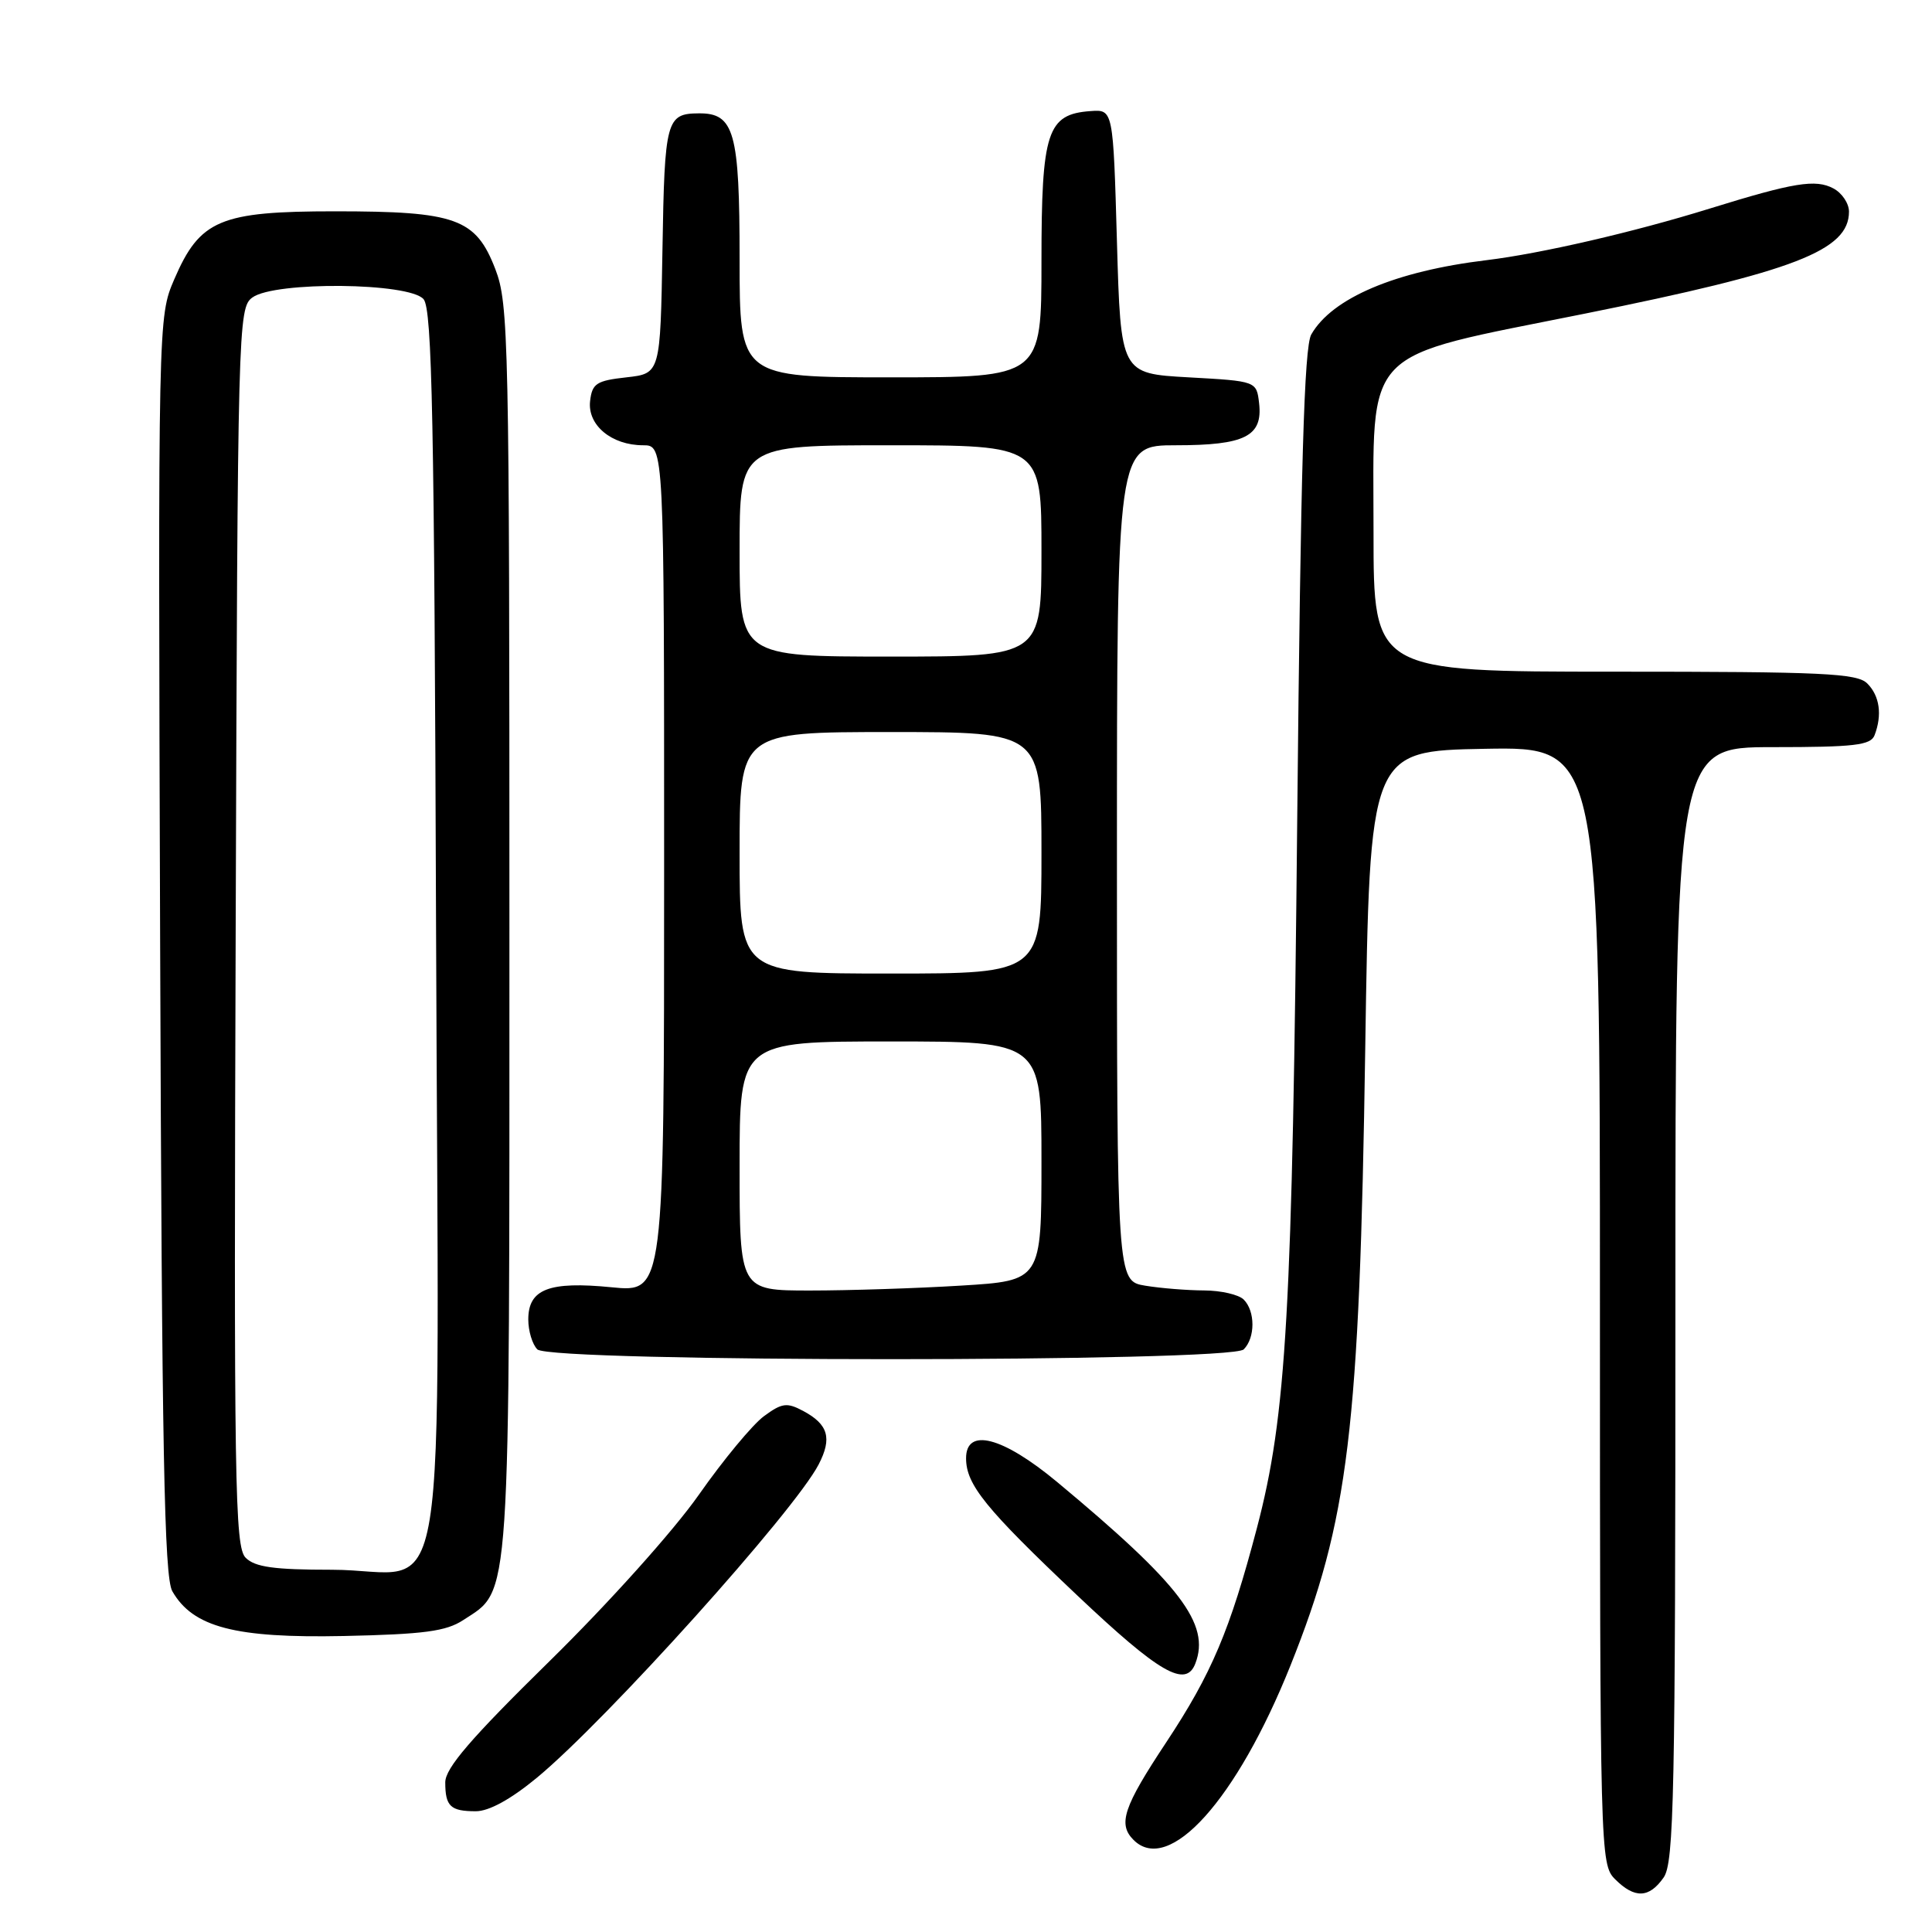 <?xml version="1.0" encoding="UTF-8" standalone="no"?>
<!DOCTYPE svg PUBLIC "-//W3C//DTD SVG 1.1//EN" "http://www.w3.org/Graphics/SVG/1.1/DTD/svg11.dtd" >
<svg xmlns="http://www.w3.org/2000/svg" xmlns:xlink="http://www.w3.org/1999/xlink" version="1.1" viewBox="0 0 256 256">
 <g >
 <path fill="currentColor"
d=" M 220.44 248.78 C 221.82 246.81 222.00 237.93 222.00 172.78 C 222.00 99.00 222.00 99.00 234.89 99.00 C 245.73 99.00 247.88 98.75 248.39 97.42 C 249.42 94.73 249.07 92.21 247.43 90.57 C 246.07 89.21 241.62 89.00 213.93 89.00 C 182.00 89.00 182.00 89.00 182.00 70.63 C 182.00 45.59 180.07 47.59 210.00 41.56 C 237.83 35.96 245.00 33.19 245.00 28.04 C 245.00 26.95 244.07 25.57 242.94 24.97 C 240.58 23.71 237.72 24.17 226.50 27.65 C 216.48 30.76 204.17 33.60 197.00 34.47 C 184.90 35.93 176.52 39.48 173.75 44.32 C 172.81 45.96 172.35 61.73 171.89 108.50 C 171.25 173.99 170.48 187.51 166.54 202.50 C 162.97 216.05 160.56 221.76 154.51 230.90 C 148.86 239.43 148.10 241.70 150.20 243.80 C 154.88 248.48 163.86 238.50 170.99 220.70 C 178.70 201.42 180.14 189.56 180.90 139.00 C 181.50 99.50 181.50 99.50 196.75 99.22 C 212.00 98.95 212.00 98.95 212.00 172.97 C 212.00 245.67 212.04 247.04 214.00 249.00 C 216.60 251.60 218.52 251.53 220.44 248.78 Z  M 71.14 235.56 C 80.38 227.92 105.28 200.23 108.48 194.04 C 110.28 190.56 109.75 188.74 106.43 186.96 C 104.27 185.81 103.62 185.89 101.23 187.65 C 99.73 188.75 95.84 193.44 92.59 198.08 C 89.25 202.84 80.66 212.41 72.84 220.09 C 62.38 230.35 59.00 234.29 59.00 236.17 C 59.00 239.35 59.69 240.00 63.05 240.00 C 64.80 240.00 67.69 238.41 71.14 235.56 Z  M 158.39 220.42 C 160.40 215.19 156.41 209.96 140.06 196.36 C 132.84 190.36 127.99 189.11 128.01 193.25 C 128.02 196.73 130.59 199.90 142.72 211.38 C 153.63 221.70 157.13 223.72 158.39 220.42 Z  M 61.38 214.67 C 67.73 210.51 67.50 213.88 67.50 123.00 C 67.50 44.78 67.40 40.25 65.63 35.65 C 63.04 28.94 60.44 28.00 44.40 28.00 C 29.14 28.00 26.49 29.12 23.09 37.01 C 20.95 42.00 20.94 42.01 21.22 125.25 C 21.45 192.31 21.76 208.95 22.83 210.84 C 25.56 215.62 31.17 217.08 45.55 216.78 C 56.18 216.55 59.11 216.16 61.38 214.67 Z  M 164.80 178.80 C 166.34 177.26 166.34 173.74 164.80 172.20 C 164.14 171.54 161.78 171.00 159.55 170.99 C 157.32 170.98 153.81 170.70 151.75 170.36 C 148.00 169.74 148.00 169.74 148.00 114.37 C 148.00 59.00 148.00 59.00 155.81 59.00 C 164.97 59.00 167.33 57.81 166.84 53.45 C 166.50 50.50 166.50 50.50 157.50 50.00 C 148.50 49.50 148.50 49.50 148.00 32.00 C 147.50 14.50 147.50 14.50 144.50 14.72 C 138.75 15.13 138.00 17.44 138.00 34.61 C 138.00 50.00 138.00 50.00 118.00 50.00 C 98.00 50.00 98.00 50.00 98.00 34.33 C 98.00 17.48 97.30 14.98 92.60 15.02 C 88.29 15.05 88.06 15.88 87.78 33.04 C 87.50 49.50 87.50 49.50 83.00 50.00 C 79.03 50.44 78.46 50.81 78.19 53.15 C 77.83 56.33 81.03 59.00 85.22 59.00 C 88.00 59.00 88.00 59.00 88.00 115.13 C 88.00 171.26 88.00 171.26 81.04 170.57 C 72.74 169.75 70.00 170.81 70.00 174.84 C 70.00 176.36 70.54 178.14 71.20 178.80 C 72.93 180.53 163.07 180.53 164.80 178.80 Z  M 32.55 206.41 C 31.11 204.97 30.98 196.75 31.23 122.83 C 31.49 42.99 31.55 40.80 33.44 39.42 C 36.41 37.25 54.28 37.43 56.13 39.65 C 57.26 41.02 57.55 55.52 57.78 122.90 C 58.11 218.52 59.82 208.00 43.96 208.00 C 36.31 208.00 33.79 207.65 32.55 206.41 Z  M 98.00 154.50 C 98.00 138.00 98.00 138.00 118.00 138.00 C 138.00 138.00 138.00 138.00 138.00 153.85 C 138.00 169.70 138.00 169.70 127.34 170.35 C 121.48 170.71 112.48 171.00 107.34 171.00 C 98.00 171.00 98.00 171.00 98.00 154.50 Z  M 98.00 113.00 C 98.00 97.00 98.00 97.00 118.00 97.00 C 138.00 97.00 138.00 97.00 138.00 113.00 C 138.00 129.00 138.00 129.00 118.00 129.00 C 98.00 129.00 98.00 129.00 98.00 113.00 Z  M 98.00 73.00 C 98.00 59.00 98.00 59.00 118.00 59.00 C 138.00 59.00 138.00 59.00 138.00 73.00 C 138.00 87.00 138.00 87.00 118.00 87.00 C 98.00 87.00 98.00 87.00 98.00 73.00 Z "/>
</g>
</svg>